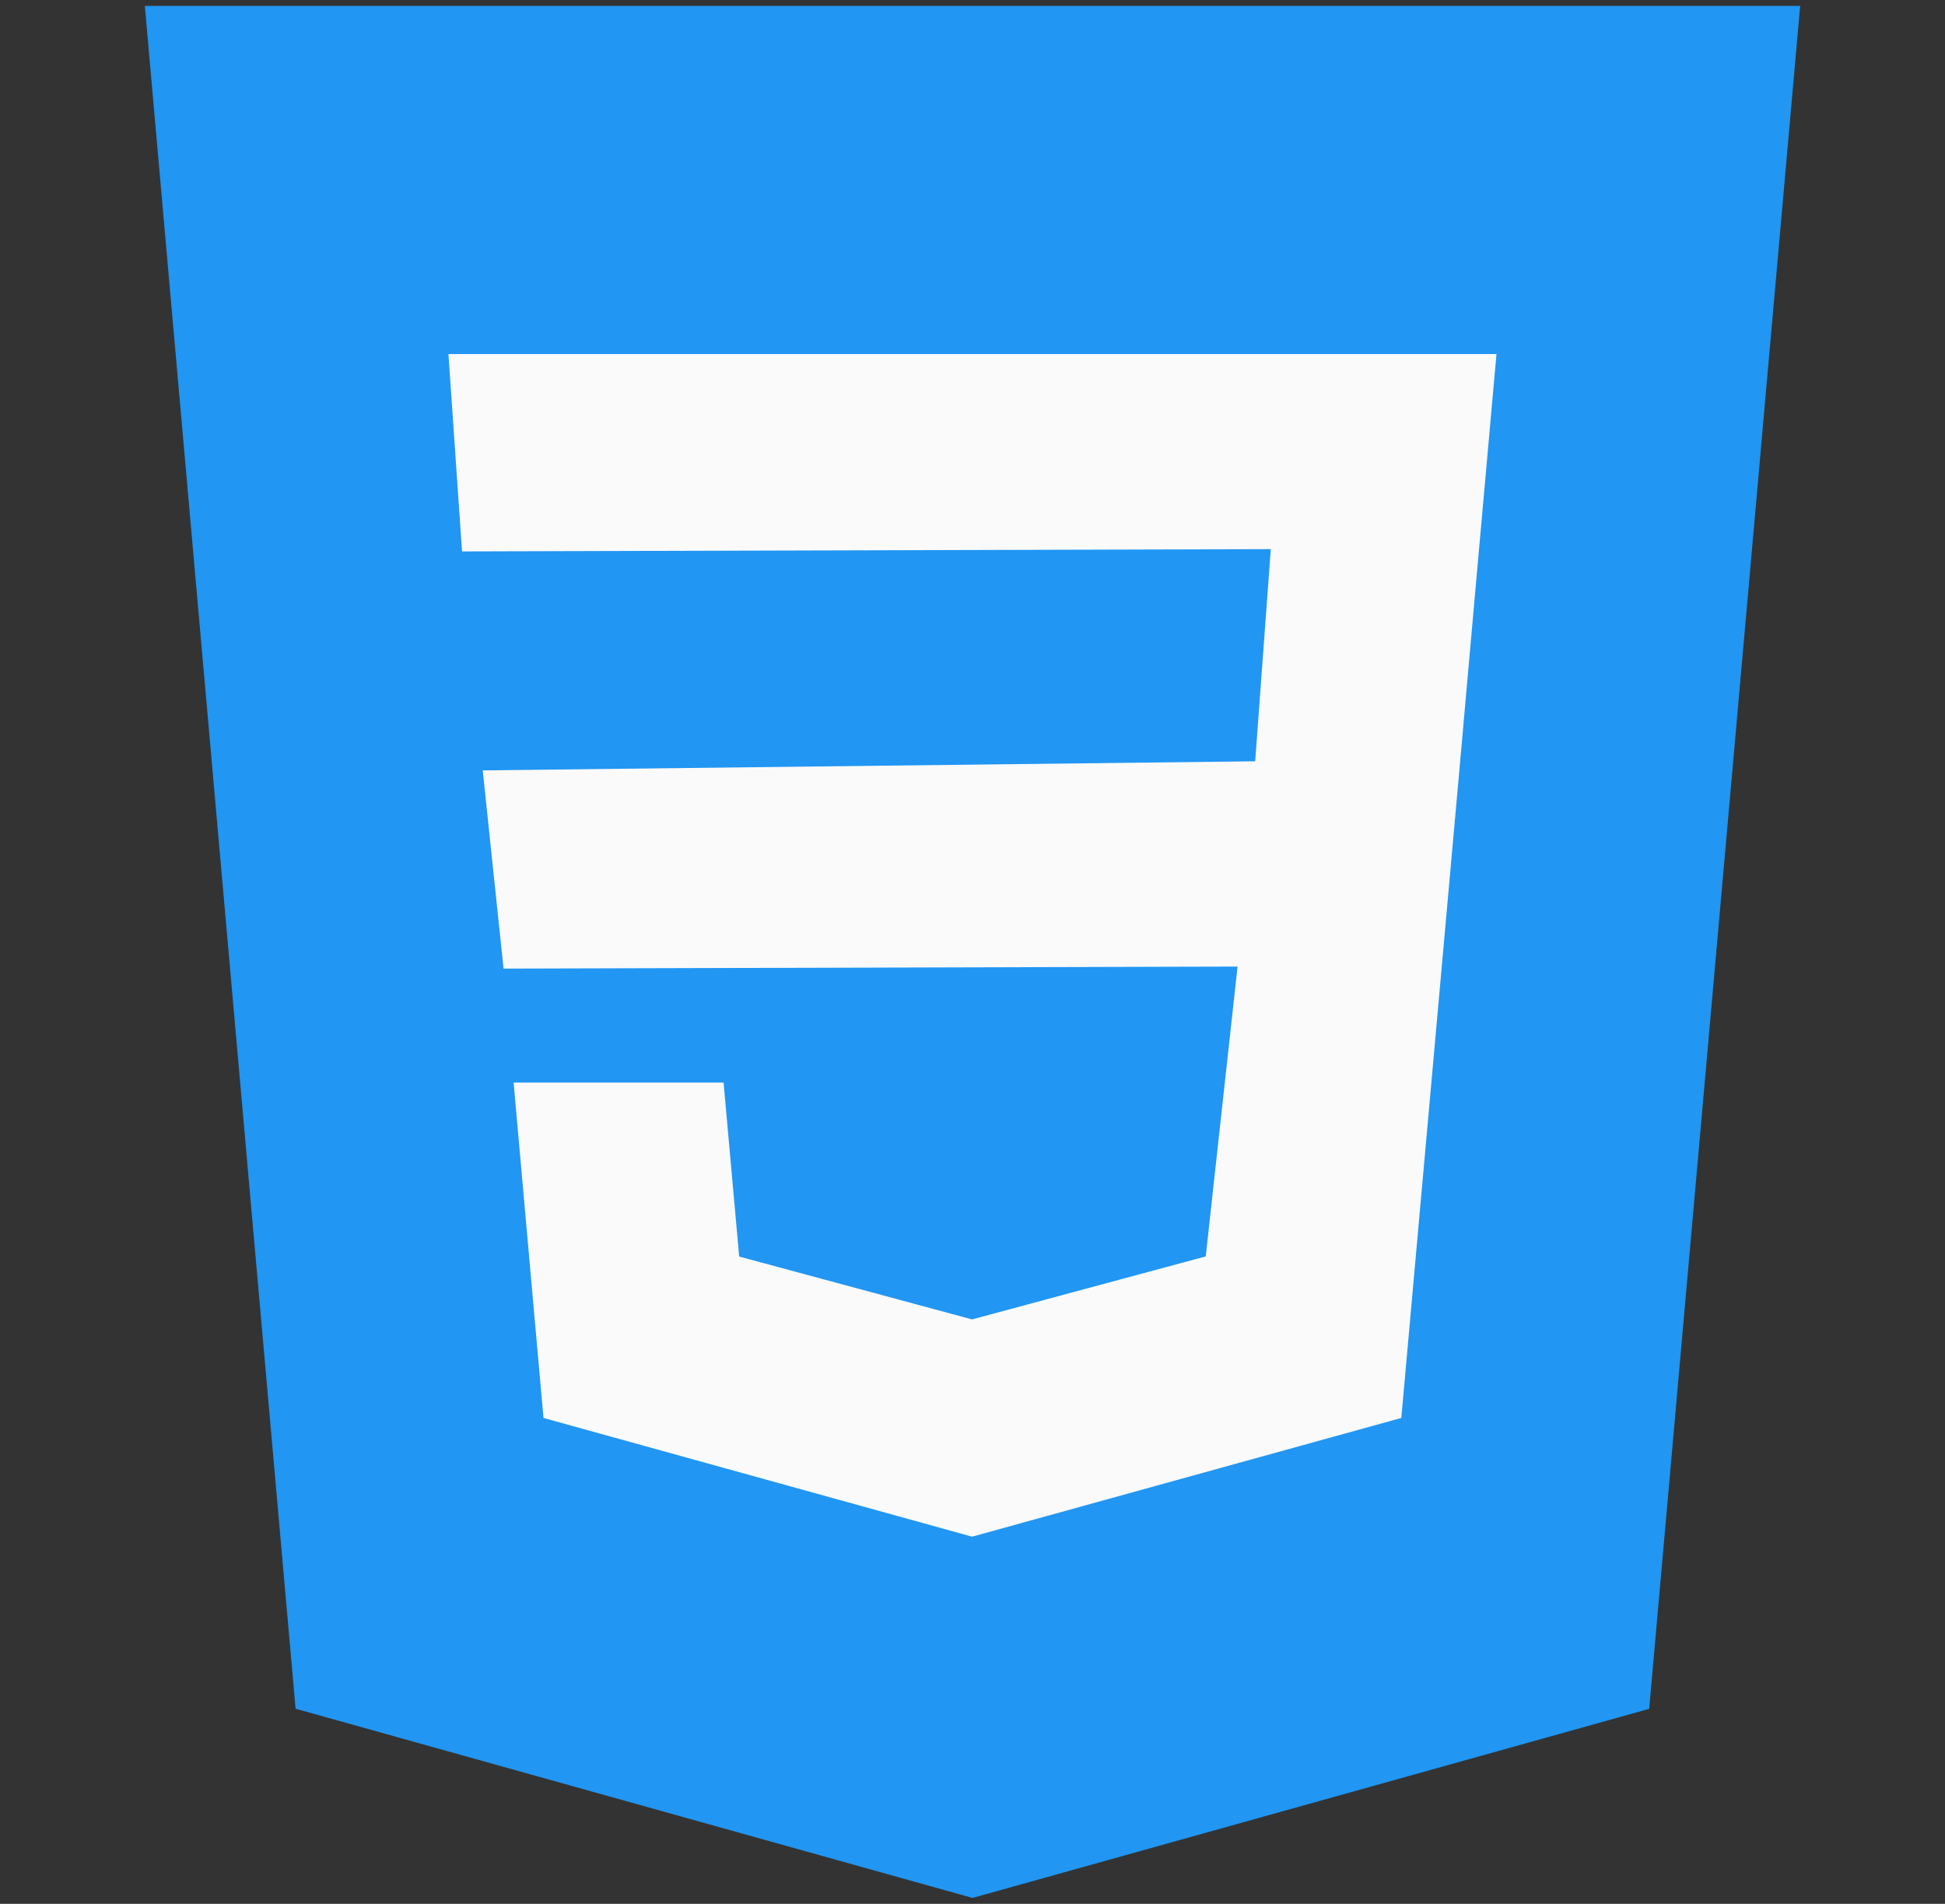 <svg width="47" height="46" viewBox="0 0 47 46" fill="none" xmlns="http://www.w3.org/2000/svg">
<rect x="0" y="0" width="47" height="46" fill="#333333" stroke="none"/>
<g clip-path="url(#clip0_2035_1359)">
<path d="M3.5 0.143L7.143 41.286L23.5 45.857L39.852 41.288L43.5 0.143H3.5Z" fill="#2196F3"/>
<path d="M35.711 13.597L35.251 18.766L33.862 34.26L23.499 37.126L23.491 37.129L13.133 34.26L12.411 26.157H17.485L17.862 30.36L23.493 31.88L23.496 31.877L29.136 30.357L29.905 23.354L12.168 23.403L11.665 18.614L30.331 18.394L30.708 13.268L11.165 13.323L10.836 8.554H36.162L35.711 13.597Z" fill="#FAFAFA"/>
</g>
<defs>
<clipPath id="clip0_2035_1359">
<rect width="45.714" height="45.714" fill="white" transform="translate(0.643 0.143)"/>
</clipPath>
</defs>
</svg>
